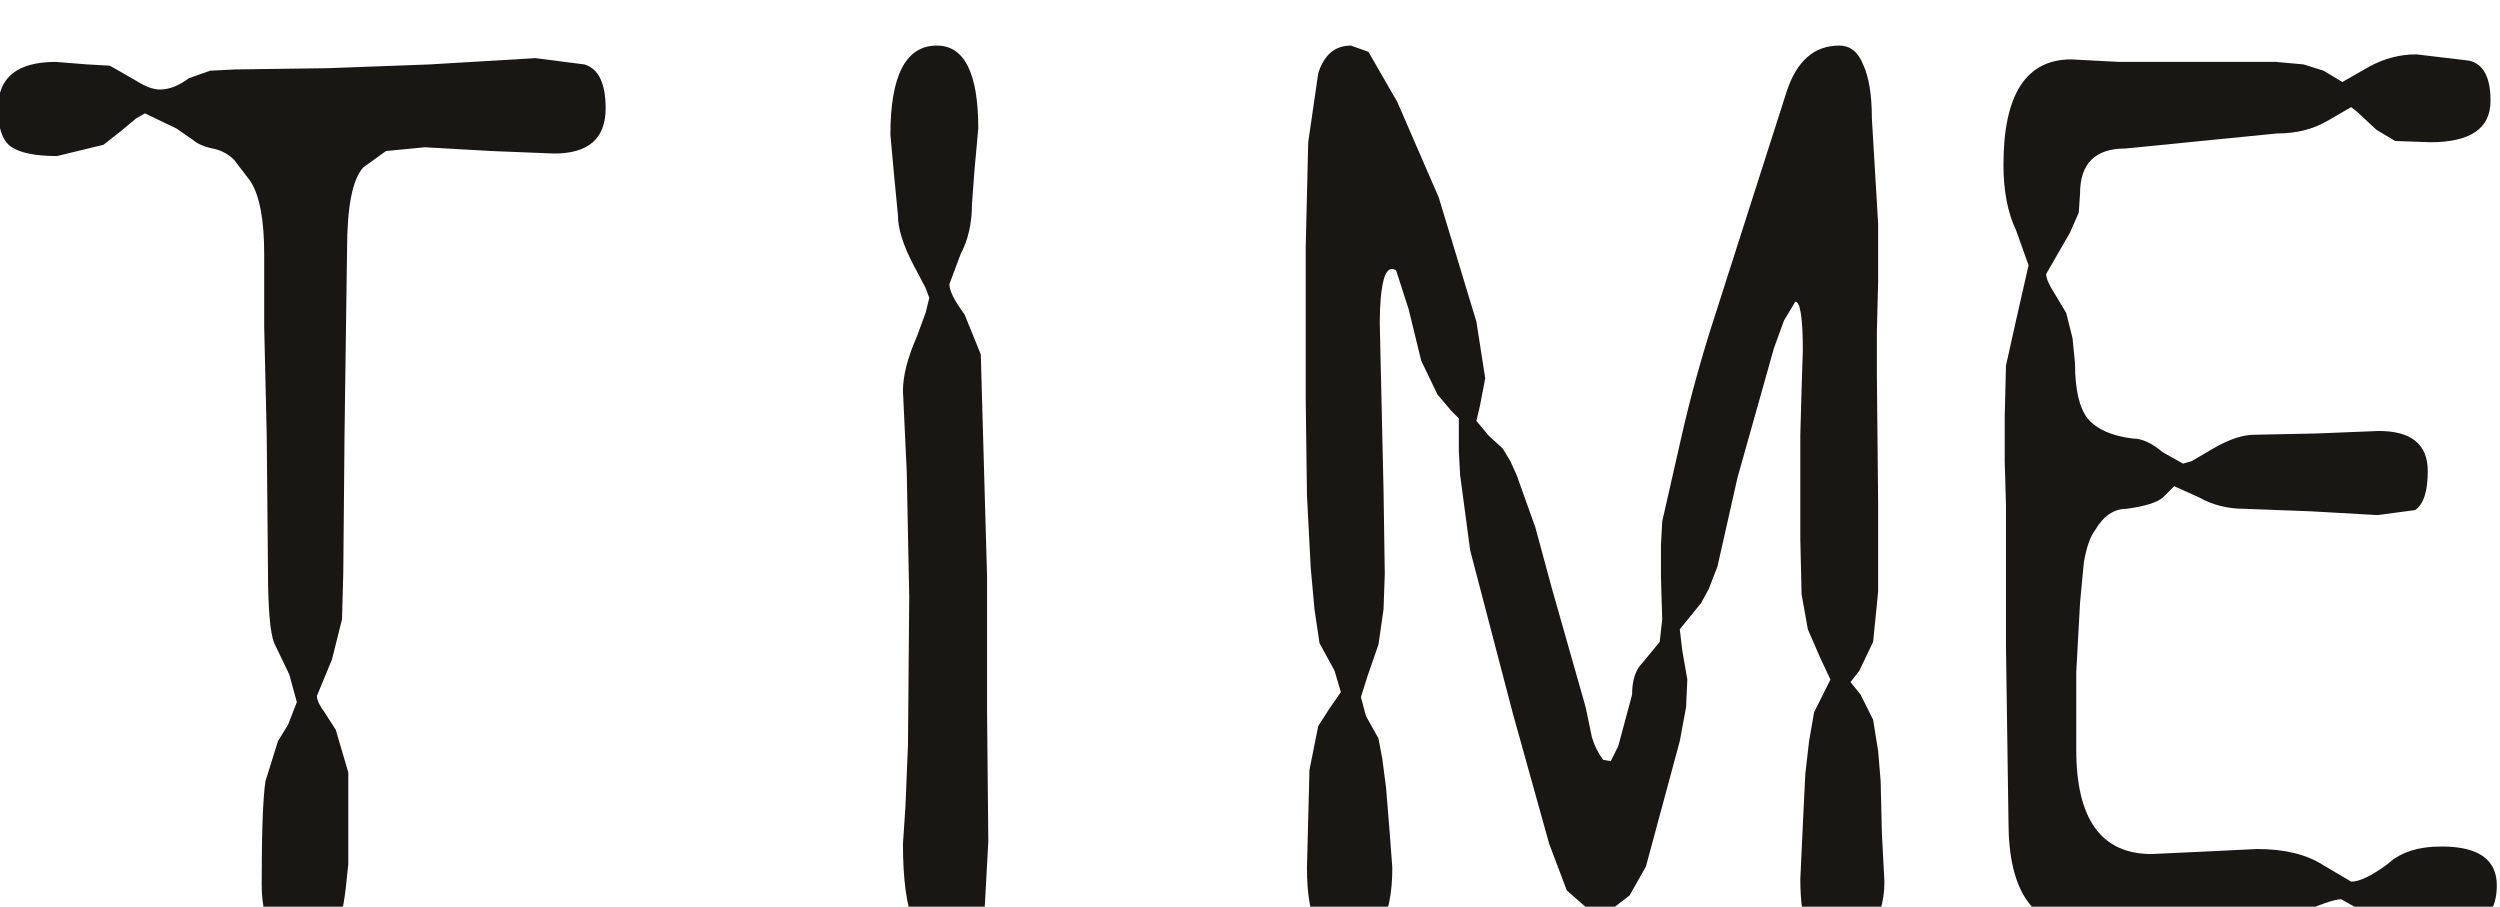 <?xml version="1.0" encoding="UTF-8" standalone="no"?>
<svg xmlns:xlink="http://www.w3.org/1999/xlink" height="8.45px" width="23.3px" xmlns="http://www.w3.org/2000/svg">
  <g transform="matrix(1.0, 0.0, 0.0, 1.0, -0.1, -1.9)">
    <g transform="matrix(1.0, 0.0, 0.0, 1.0, 0.0, 0.0)">
      <use fill="#181714" height="8.45" transform="matrix(0.234, 0.0, 0.0, 0.234, 0.0, 10.0)" width="23.3" xlink:href="#font______W4_T0"/>
      <use fill="#181714" height="8.45" transform="matrix(0.234, 0.0, 0.0, 0.234, 6.0, 10.0)" width="23.3" xlink:href="#font______W4_I0"/>
      <use fill="#181714" height="8.45" transform="matrix(0.234, 0.0, 0.0, 0.234, 12.0, 10.0)" width="23.3" xlink:href="#font______W4_M0"/>
      <use fill="#181714" height="8.45" transform="matrix(0.234, 0.0, 0.0, 0.234, 18.0, 10.0)" width="23.3" xlink:href="#font______W4_E0"/>
    </g>
  </g>
  <defs>
    <g id="font______W4_T0">
      <path d="M24.55 -30.3 L24.55 -30.3 Q24.55 -28.5 22.5 -28.5 L20.0 -28.6 17.35 -28.75 15.8 -28.6 14.9 -27.95 Q14.25 -27.25 14.25 -24.65 L14.15 -17.35 14.1 -11.8 14.05 -9.95 13.65 -8.35 13.05 -6.9 Q13.05 -6.65 13.35 -6.25 L13.8 -5.55 14.3 -3.85 14.3 -2.45 14.3 -1.6 14.3 -0.2 14.2 0.75 Q14.05 2.05 13.7 2.65 13.35 3.2 12.6 3.2 11.85 3.2 11.35 2.55 10.85 1.9 10.85 0.6 10.85 -2.5 11.0 -3.5 L11.5 -5.1 11.9 -5.75 12.25 -6.65 11.95 -7.75 11.35 -9.0 Q11.1 -9.6 11.1 -12.0 L11.05 -17.3 10.95 -21.6 10.95 -24.5 Q10.95 -26.55 10.4 -27.4 L9.75 -28.25 Q9.4 -28.6 8.9 -28.7 8.4 -28.8 8.1 -29.05 L7.45 -29.5 6.2 -30.1 5.85 -29.9 5.25 -29.4 4.55 -28.85 2.7 -28.4 Q1.45 -28.4 0.9 -28.75 0.35 -29.1 0.35 -30.3 0.35 -32.15 2.65 -32.15 L3.9 -32.05 4.8 -32.0 5.85 -31.4 Q6.4 -31.05 6.8 -31.05 7.35 -31.05 7.95 -31.5 L8.8 -31.8 9.8 -31.85 13.5 -31.9 17.55 -32.05 21.75 -32.3 23.7 -32.05 Q24.55 -31.8 24.55 -30.3" fill-rule="evenodd" stroke="none"/>
    </g>
    <g id="font______W4_I0">
      <path d="M14.15 -1.1 L14.15 -1.1 14.0 1.65 Q13.7 3.25 12.5 3.25 10.75 3.25 10.75 -1.0 L10.85 -2.5 10.95 -4.95 11.0 -10.85 10.9 -15.85 10.75 -19.05 Q10.75 -19.95 11.3 -21.2 L11.65 -22.15 11.8 -22.75 11.65 -23.15 11.15 -24.1 Q10.55 -25.25 10.55 -26.05 L10.4 -27.6 10.25 -29.25 Q10.25 -32.8 12.1 -32.8 13.75 -32.8 13.75 -29.5 L13.6 -27.85 13.5 -26.5 Q13.5 -25.35 13.05 -24.5 L12.6 -23.3 Q12.6 -22.9 13.2 -22.1 L13.85 -20.5 14.1 -11.65 14.1 -6.25 14.15 -1.1" fill-rule="evenodd" stroke="none"/>
    </g>
    <g id="font______W4_M0">
      <path d="M24.2 0.5 L24.2 0.5 Q24.2 1.75 23.55 2.5 22.95 3.2 22.15 3.2 20.85 3.2 20.85 0.4 L20.95 -1.75 21.05 -3.8 21.2 -5.1 21.4 -6.25 21.75 -6.95 22.05 -7.55 21.65 -8.4 21.15 -9.55 20.9 -10.95 20.85 -13.15 20.85 -17.3 20.9 -19.1 20.95 -20.65 Q20.95 -22.6 20.65 -22.6 L20.2 -21.85 19.8 -20.75 19.35 -19.15 18.35 -15.6 17.55 -12.05 17.2 -11.15 16.9 -10.6 16.05 -9.55 16.15 -8.7 16.35 -7.55 16.3 -6.45 16.05 -5.1 14.7 -0.1 14.05 1.05 13.2 1.7 12.35 1.55 11.55 0.85 10.85 -1.0 9.4 -6.2 7.7 -12.7 7.3 -15.7 7.25 -16.65 7.25 -17.95 6.95 -18.25 6.4 -18.9 5.75 -20.25 5.25 -22.3 4.75 -23.85 Q4.4 -24.05 4.25 -23.45 4.1 -22.85 4.1 -21.75 L4.25 -15.1 4.3 -11.75 4.25 -10.35 4.05 -8.95 3.6 -7.65 3.35 -6.85 3.55 -6.1 4.05 -5.2 4.2 -4.4 4.35 -3.25 4.5 -1.4 4.6 -0.05 Q4.6 1.5 4.1 2.35 3.65 3.2 2.95 3.2 1.2 3.2 1.2 -0.05 L1.3 -3.95 1.65 -5.7 2.1 -6.4 2.55 -7.05 2.3 -7.9 1.7 -9.0 1.5 -10.35 1.35 -12.0 1.2 -14.9 1.15 -18.75 1.15 -24.75 1.25 -28.95 1.65 -31.7 Q2.0 -32.8 2.95 -32.8 L3.65 -32.55 4.8 -30.55 6.45 -26.75 7.95 -21.8 8.3 -19.55 8.1 -18.5 7.95 -17.85 8.45 -17.25 9.0 -16.75 9.3 -16.25 9.55 -15.7 10.3 -13.6 10.95 -11.2 12.3 -6.45 12.55 -5.25 Q12.7 -4.75 13.0 -4.35 L13.3 -4.3 13.6 -4.9 14.15 -6.95 Q14.15 -7.8 14.55 -8.2 L15.25 -9.05 15.35 -9.95 15.3 -11.6 15.3 -12.9 15.35 -13.85 16.1 -17.15 Q16.65 -19.6 17.5 -22.2 L20.3 -30.95 Q20.9 -32.8 22.4 -32.8 23.05 -32.8 23.35 -32.05 23.7 -31.3 23.7 -29.9 L23.95 -25.7 23.95 -24.8 23.95 -24.05 23.95 -23.4 23.9 -21.45 23.9 -19.65 23.95 -14.55 23.95 -11.05 23.75 -9.05 23.2 -7.9 22.85 -7.45 23.25 -6.95 23.75 -5.95 23.95 -4.7 24.05 -3.5 24.1 -1.4 24.2 0.5" fill-rule="evenodd" stroke="none"/>
    </g>
    <g id="font______W4_E0">
      <path d="M22.95 0.65 L22.95 0.65 Q22.95 1.8 22.1 2.25 L20.1 2.45 Q18.75 2.45 18.0 1.9 L16.75 1.2 Q16.35 1.2 14.9 1.85 L12.4 2.65 9.3 2.45 6.45 2.3 Q3.5 2.3 3.5 -1.9 L3.4 -8.9 3.4 -10.3 3.4 -11.45 3.4 -12.4 3.4 -13.25 3.4 -13.95 3.4 -14.5 3.35 -16.25 3.35 -18.0 3.4 -20.05 3.8 -21.85 4.3 -24.05 3.8 -25.45 Q3.3 -26.5 3.3 -28.05 3.3 -32.25 6.0 -32.25 L7.9 -32.15 14.15 -32.15 15.25 -32.05 16.05 -31.8 16.8 -31.35 17.85 -31.95 Q18.75 -32.45 19.75 -32.45 L21.85 -32.2 Q22.7 -32.0 22.7 -30.6 22.7 -28.95 20.3 -28.95 L18.9 -29.0 18.15 -29.45 17.4 -30.15 17.15 -30.35 16.2 -29.8 Q15.35 -29.3 14.2 -29.3 L8.15 -28.7 Q6.35 -28.7 6.35 -26.9 L6.3 -26.15 5.95 -25.35 5.0 -23.7 Q5.0 -23.45 5.35 -22.9 L5.8 -22.15 6.05 -21.15 6.15 -20.15 Q6.15 -18.6 6.65 -17.95 7.2 -17.3 8.45 -17.15 9.0 -17.15 9.65 -16.6 L10.45 -16.15 10.8 -16.25 11.65 -16.75 Q12.6 -17.3 13.3 -17.3 L15.75 -17.35 18.25 -17.45 Q20.2 -17.45 20.2 -15.85 20.2 -14.65 19.7 -14.3 L18.2 -14.1 15.55 -14.25 12.9 -14.35 Q11.9 -14.35 11.1 -14.8 L10.1 -15.25 9.65 -14.8 Q9.3 -14.5 8.2 -14.35 7.45 -14.35 6.95 -13.5 6.65 -13.1 6.5 -12.2 L6.35 -10.6 6.2 -7.85 6.2 -4.75 Q6.2 -0.6 9.2 -0.6 L11.35 -0.7 13.4 -0.8 Q15.05 -0.8 16.05 -0.15 L17.15 0.5 Q17.65 0.5 18.6 -0.2 19.35 -0.9 20.75 -0.9 22.95 -0.9 22.95 0.65" fill-rule="evenodd" stroke="none"/>
    </g>
  </defs>
</svg>
